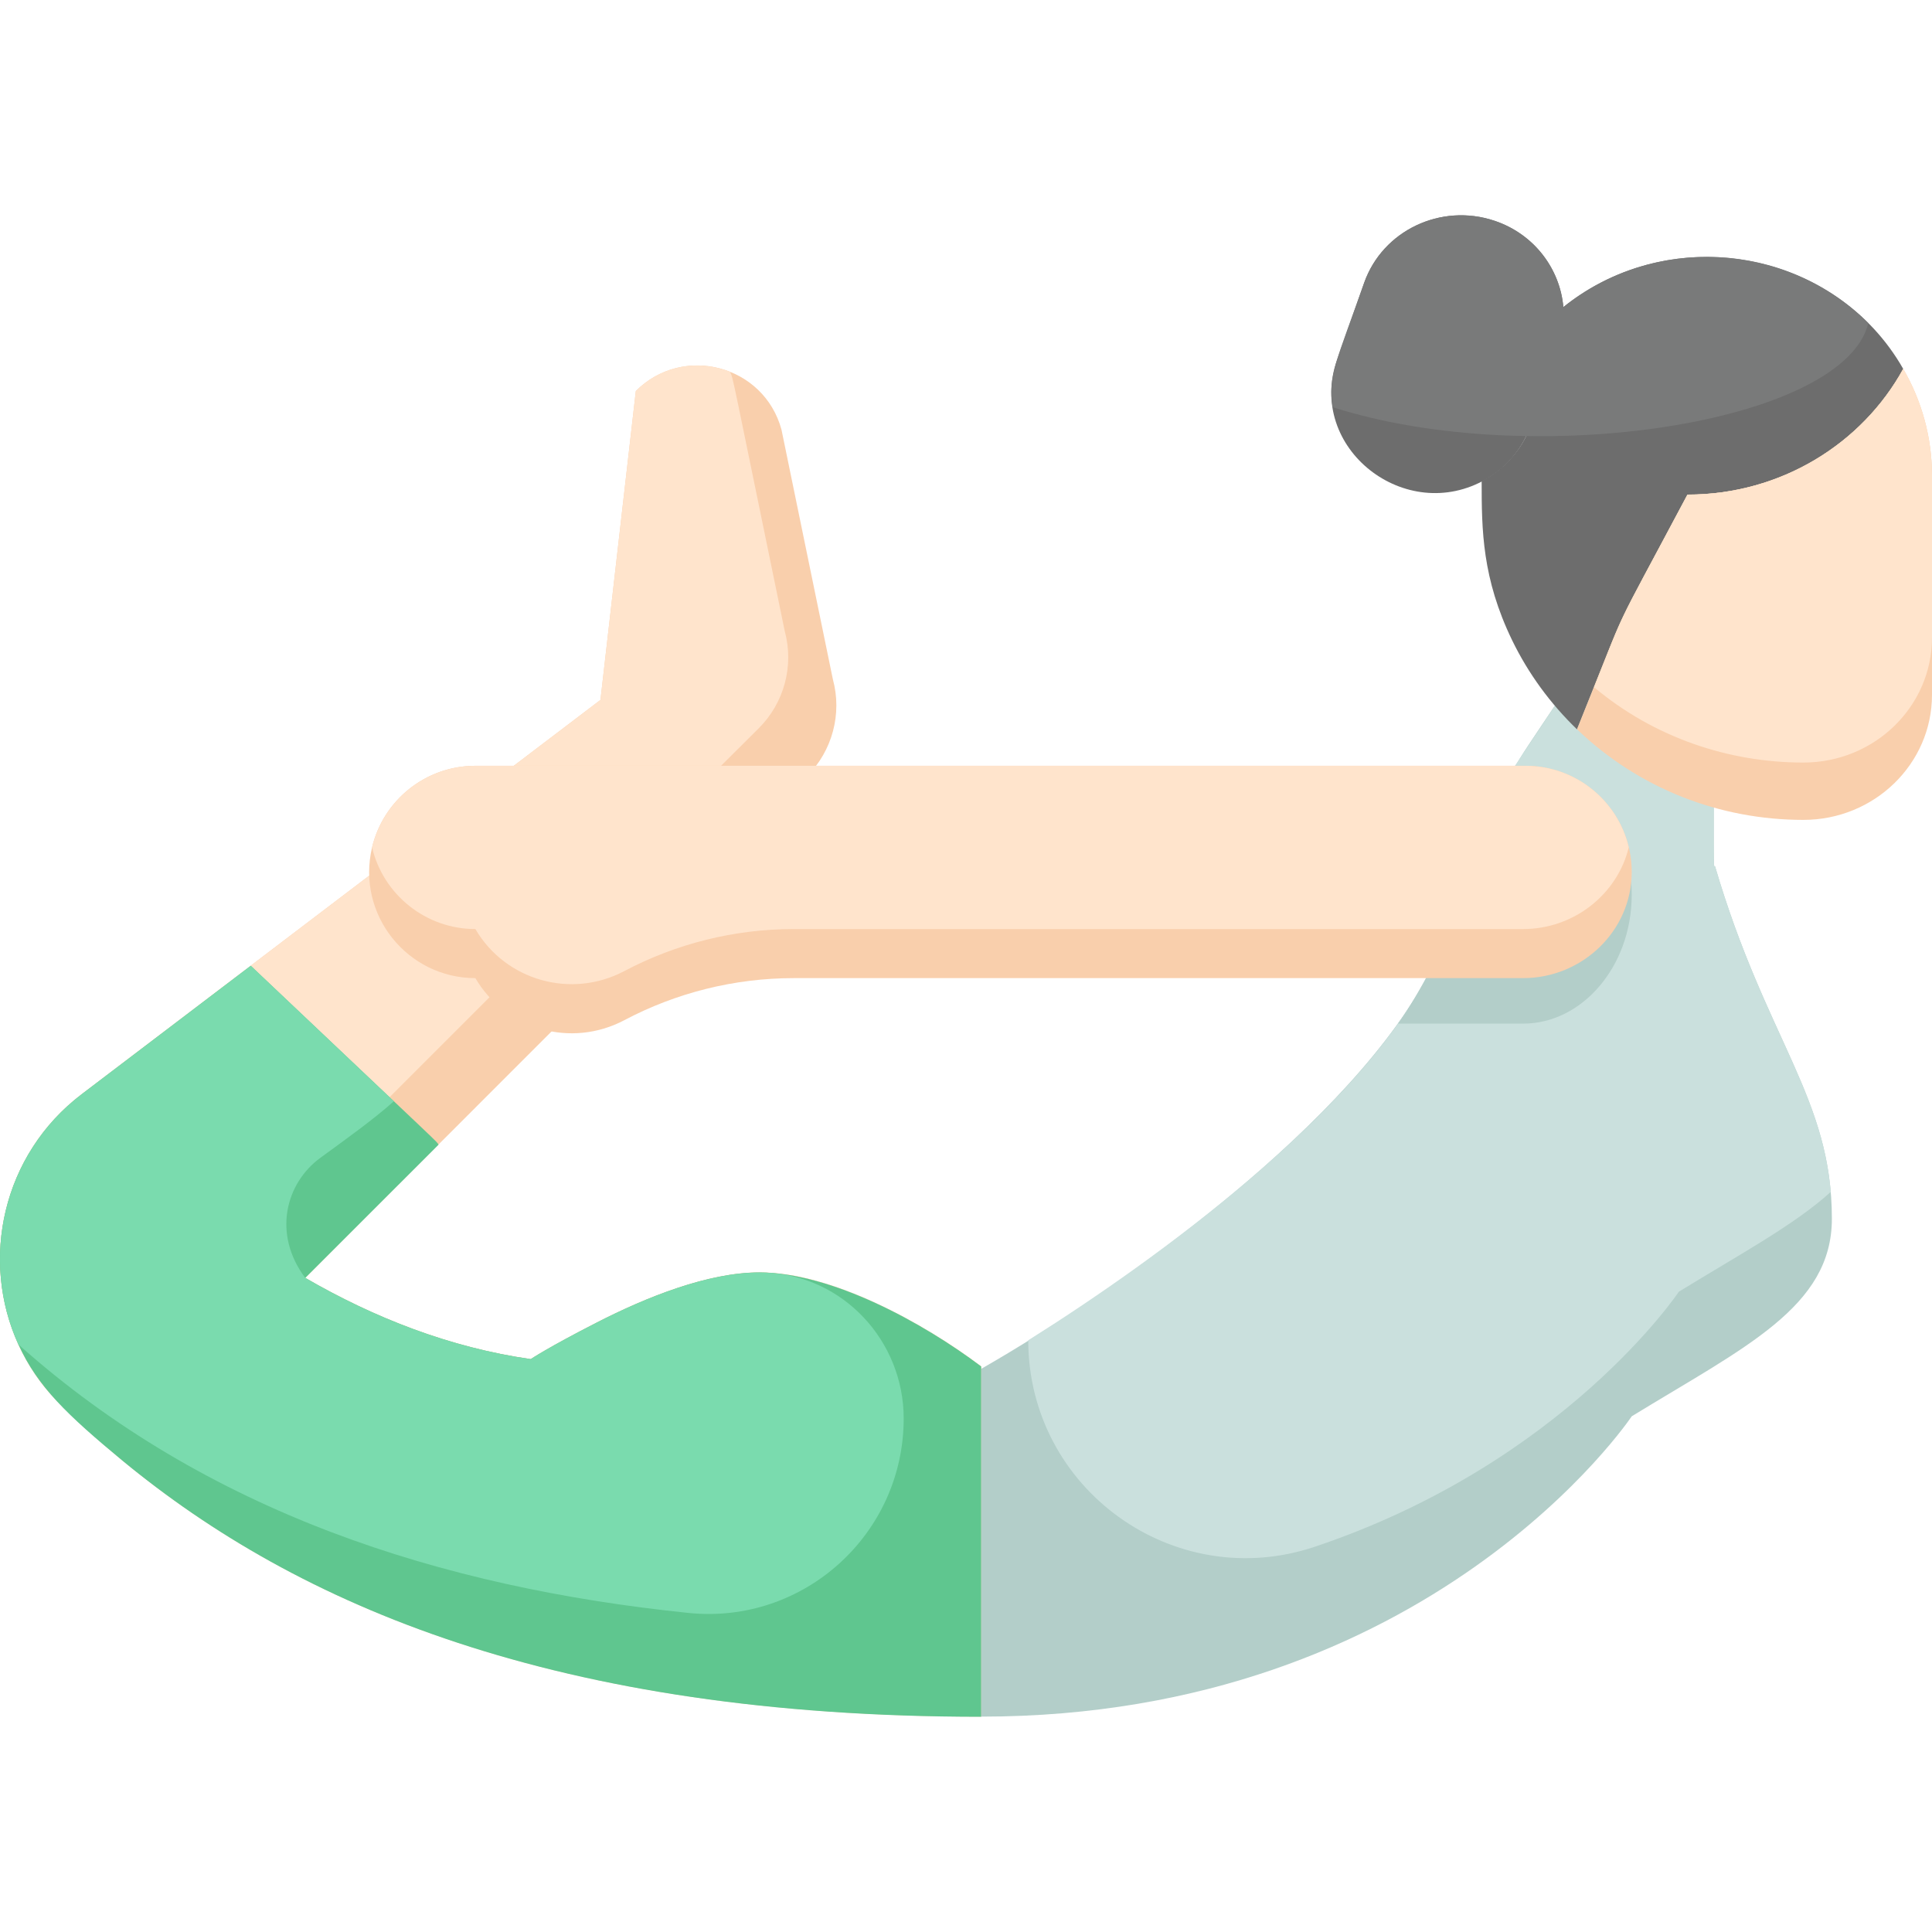 <svg width="40" height="40" viewBox="0 0 40 40" fill="none" xmlns="http://www.w3.org/2000/svg">
<g clip-path="url(#clip0_1925_30637)">
<path d="M37.927 25.233C37.927 27.062 36.12 27.891 33.783 29.323C33.783 29.323 29.637 35.541 20.312 35.541V28.342C23.223 26.68 28.069 23.189 29.637 20.052C30.19 18.948 30.709 17.634 31.134 16.494C31.458 15.622 31.112 16.237 32.902 13.547H35.483C35.483 18.261 35.468 17.916 35.508 17.936C36.569 21.545 37.927 22.727 37.927 25.233Z" fill="#B3CEC9"/>
<path d="M37.904 24.677C37.151 25.36 36.034 25.961 34.759 26.743C34.759 26.743 32.395 30.287 27.224 32.023C24.307 33.003 21.289 30.826 21.289 27.749C24.036 26.022 28.009 23.092 29.535 20.25C30.143 19.117 30.93 17.073 31.366 15.854L32.902 13.547H35.483C35.483 18.261 35.468 17.916 35.508 17.936C36.493 21.286 37.721 22.531 37.904 24.677Z" fill="#CAE0DD"/>
<path d="M33.783 18.534C33.778 20.014 32.754 21.193 31.536 21.193H28.945C29.892 19.861 30.757 17.558 31.367 15.855H31.585C32.847 15.855 33.788 17.111 33.783 18.534Z" fill="#B3CEC9"/>
<path d="M20.314 28.288V35.541C11.499 35.541 6.157 33.227 2.535 30.239C2.085 29.866 1.268 29.155 0.905 28.697C-0.542 26.857 -0.236 24.118 1.695 22.65L12.432 14.491L13.164 8.096C14.145 7.116 15.818 7.561 16.18 8.896L17.243 14.061C17.439 14.778 17.233 15.547 16.706 16.073C14.013 18.756 6.483 26.294 6.32 26.456C7.743 27.281 9.314 27.898 10.989 28.138C10.989 28.138 11.345 27.897 12.358 27.379C13.371 26.86 14.652 26.343 15.723 26.343C17.218 26.343 19.115 27.384 20.314 28.288Z" fill="#F9CFAC"/>
<path d="M19.318 27.615V34.545C12.559 34.545 5.944 33.219 0.905 28.697C-0.542 26.858 -0.236 24.119 1.695 22.65L12.432 14.491L13.164 8.096C13.714 7.546 14.483 7.445 15.116 7.699C15.193 7.891 15.101 7.503 16.247 13.065C16.442 13.782 16.238 14.551 15.709 15.078C13.914 16.865 15.799 14.983 5.323 25.459C5.749 25.706 6.187 25.934 6.638 26.138C6.532 26.244 6.426 26.35 6.32 26.456C7.743 27.281 9.314 27.899 10.989 28.138C10.989 28.138 11.345 27.897 12.358 27.379C13.371 26.861 14.652 26.343 15.723 26.343C16.973 26.343 18.387 27.049 19.318 27.615Z" fill="#FFE4CC"/>
<path d="M20.314 28.291V35.544C11.499 35.544 6.157 33.229 2.535 30.241C1.397 29.3 0.778 28.711 0.381 27.836C-0.417 26.085 0.047 23.905 1.695 22.653L5.192 19.996C9.376 23.958 9 23.591 9.08 23.699C8.141 24.638 8.263 24.515 6.32 26.458C7.743 27.283 9.314 27.901 10.989 28.14C10.989 28.14 11.345 27.899 12.358 27.382C13.371 26.863 14.652 26.345 15.723 26.345C17.217 26.345 19.114 27.386 20.314 28.291Z" fill="#5FC68F"/>
<path d="M18.71 29.368C18.71 31.759 16.643 33.64 14.252 33.394C9.111 32.864 4.267 31.303 0.381 27.836C-0.417 26.085 0.047 23.905 1.695 22.653L5.192 19.996C7.599 22.276 6.931 21.643 8.154 22.801C7.726 23.182 7.177 23.574 6.635 23.97C5.912 24.497 5.639 25.551 6.32 26.458C7.743 27.283 9.314 27.901 10.989 28.14C10.989 28.14 11.345 27.899 12.358 27.382C13.359 26.869 14.719 26.306 15.848 26.348C17.454 26.406 18.71 27.761 18.71 29.368Z" fill="#7ADBAE"/>
<path d="M39.405 7.639C38.553 9.187 36.873 10.242 34.938 10.242C33.303 13.319 33.816 12.211 32.651 15.101C32.099 14.57 31.642 13.946 31.306 13.254C30.686 11.97 30.676 10.983 30.676 9.958C31.032 9.785 31.388 9.454 31.598 9.03C31.673 8.883 31.642 8.955 32.259 7.206C32.35 6.948 32.392 6.673 32.368 6.359C34.633 4.539 38.022 5.202 39.405 7.639Z" fill="#6D6D6D"/>
<path d="M40 9.851V14.384C40 15.815 38.808 16.975 37.337 16.975C35.606 16.975 33.931 16.329 32.65 15.099C33.807 12.232 33.246 13.424 34.938 10.24C36.873 10.24 38.553 9.185 39.404 7.637C39.784 8.291 40 9.047 40 9.851Z" fill="#F9CFAC"/>
<path d="M40 9.851V13.198C40 14.63 38.808 15.788 37.337 15.788C35.801 15.788 34.251 15.276 33.002 14.227C33.724 12.434 33.303 13.317 34.937 10.24C36.873 10.24 38.553 9.185 39.404 7.637C39.784 8.291 40 9.047 40 9.851Z" fill="#FFE4CC"/>
<path d="M32.374 6.529C32.374 6.992 32.277 7.143 31.697 8.796C31.541 9.238 31.233 9.655 30.776 9.916C29.109 10.889 27.039 9.277 27.683 7.447L28.244 5.854C28.626 4.773 29.833 4.198 30.943 4.571C31.832 4.869 32.374 5.683 32.374 6.529Z" fill="#6D6D6D"/>
<path d="M33.783 18.061C33.778 19.28 32.754 20.251 31.535 20.251H16.435C15.201 20.251 13.997 20.555 12.926 21.122C11.828 21.703 10.469 21.322 9.842 20.251C8.437 20.251 7.373 18.939 7.703 17.545C7.937 16.561 8.818 15.855 9.842 15.855H31.585C32.809 15.855 33.788 16.854 33.783 18.061Z" fill="#F9CFAC"/>
<path d="M33.722 17.541C33.487 18.517 32.583 19.235 31.535 19.235H16.435C15.201 19.235 13.998 19.538 12.926 20.105C11.828 20.686 10.469 20.305 9.842 19.235C8.819 19.235 7.937 18.528 7.703 17.545C7.937 16.561 8.819 15.855 9.842 15.855H31.585C32.608 15.855 33.489 16.56 33.722 17.541Z" fill="#FFE4CC"/>
<path d="M38.681 6.691C38.177 8.762 31.737 9.755 27.591 8.43C27.488 7.78 27.677 7.464 28.244 5.854C28.626 4.773 29.833 4.198 30.943 4.571C31.762 4.846 32.299 5.564 32.368 6.357C34.221 4.868 36.97 4.98 38.681 6.691Z" fill="#797A7A"/>
</g>
<defs>
<clipPath id="clip0_1925_30637">
<rect width="40" height="40" fill="white"/>
</clipPath>
</defs>
</svg>

